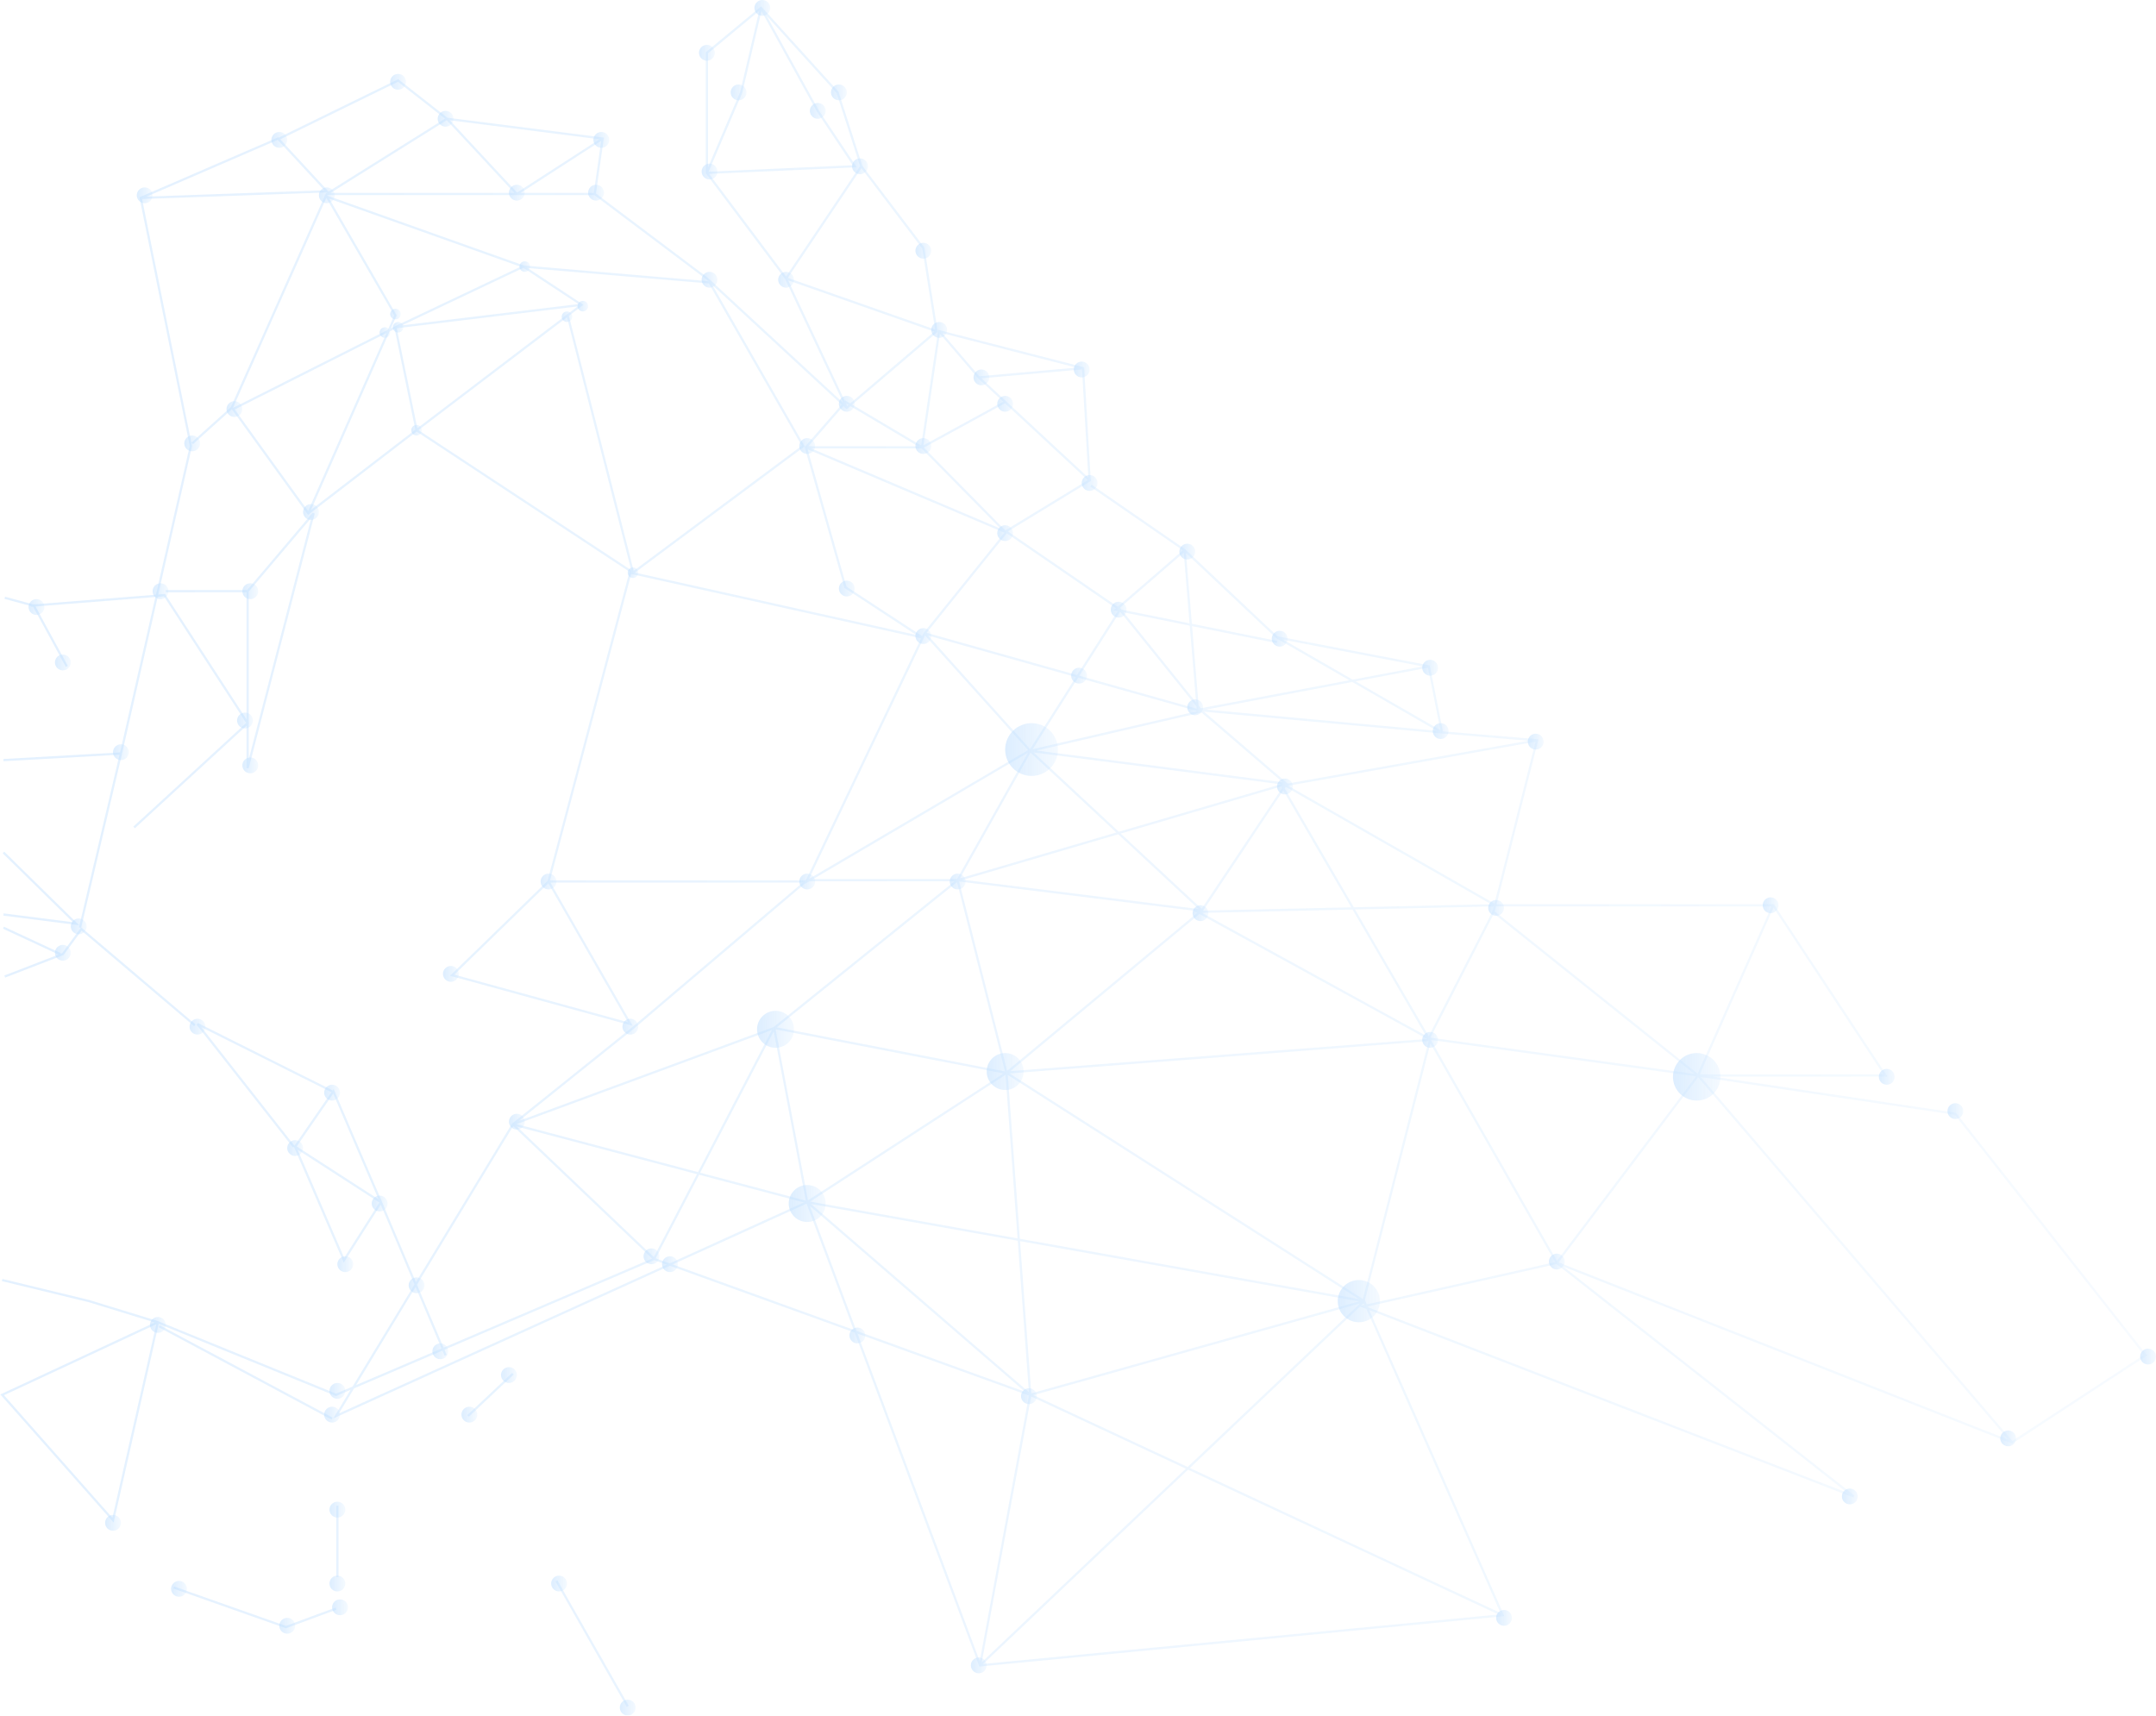 <svg width="960" height="764" viewBox="0 0 960 764" fill="none" xmlns="http://www.w3.org/2000/svg">
<g opacity="0.3">
<path opacity="0.4" fill-rule="evenodd" clip-rule="evenodd" d="M338.539 3.141L338.907 2.836L339.228 3.19L373.312 40.8L373.384 40.88L373.417 40.982L383.969 73.809L411.537 110.175L411.613 110.275L411.632 110.399L417.509 147.421L417.553 147.698L417.339 147.88L379.469 180.181L410.165 198.402L417.696 147.426L417.777 146.877L418.315 147.015L482.368 163.469L482.721 163.56L482.743 163.924L485.681 213.874L485.699 214.174L485.442 214.33L448.804 236.657L497.679 270.187L526.677 245.093L485.486 216.665L486.054 215.842L527.776 244.637L527.808 244.659L527.835 244.685L568.865 283.369L636.301 296.27L636.631 296.333L636.697 296.663L642.5 325.677L684.435 329.171L685.024 329.22L684.879 329.793L666.39 402.625H789.583H789.852L790 402.85L839.95 478.656L840.461 479.432H839.533H762.848L870.751 495.479L870.948 495.508L871.071 495.664L955.692 603.203L956.029 603.632L955.572 603.931L896.22 642.716L896.004 642.857L895.763 642.762L696.199 564.094L825.738 665.998L825.249 666.857L609.728 583.43L669.573 719.077L669.852 719.71L669.163 719.777L436.455 742.107L436.073 742.144L435.939 741.784L380.567 593.423L298.228 563.665L149.842 631L148.37 631.668L149.208 630.285L156.097 618.925L149.832 621.602L149.641 621.684L149.447 621.605L70.661 589.507L50.811 677.079L50.596 678.031L49.949 677.3L0.587 621.473L0.143 620.972L0.75 620.689L68.915 588.917L39.628 579.905L39.599 579.897L0.844 570.503L1.079 569.531L39.864 578.933L39.879 578.937L39.893 578.941L70.451 588.344L70.472 588.35L70.492 588.358L149.631 620.6L156.987 617.457L184.553 571.992L169.526 536.418L153.584 561.471L153.076 562.268L152.702 561.4L130.96 510.862L130.864 510.639L130.438 510.973L87.54 456.322L88.157 455.566L148.097 485.536L147.926 485.878L148.049 485.699L148.564 484.954L148.92 485.786L170.075 535.149L170.077 535.151L185.193 570.937L227.953 500.415L227.999 500.34L228.068 500.285L281.533 457.395L281.543 457.386L357.371 393.048H245.111L281.115 455.764L281.718 456.816L280.549 456.496L201.217 434.753L200.374 434.522L201 433.912L243.799 392.286L280.198 254.91L280.28 254.599L185.505 192.186L137.6 228.991L137.191 229.305L136.89 228.887L103.394 182.463L103.232 182.238L85.917 197.821L85.248 197.077L102.798 181.282L144.667 87.078L144.41 86.633L144.803 86.772L145.066 86.181L145.128 86.041L145.257 85.96L145.666 85.704L145.54 85.708L63.271 88.626L85.485 198.525L85.506 198.631L85.482 198.735L70.467 264.747L73.202 264.53L73.499 264.506L73.661 264.756L109.764 320.342V263.765H73.83V262.765H110.032L139.264 228.271L140.13 228.72L110.748 342.135L109.764 342.01V323.205V323.168L60.064 368.822L59.388 368.086L109.614 321.948L72.985 265.55L70.235 265.768L54.337 335.657L54.336 335.66L36.172 413.006L36.544 413.322L87.081 456.22L86.434 456.982L36.305 414.431L28.396 425.165L28.309 425.282L28.173 425.335L2.317 435.325L1.957 434.392L26.074 425.074L1.338 413.569L1.76 412.662L27.029 424.415L26.864 424.768L27.677 424.454L35.818 413.406L35.973 413.195L35.146 413.001L53.21 336.083L1.577 338.983L1.521 337.985L53.446 335.068L69.19 265.851L15.823 270.078L30.195 296.523L29.317 297L14.732 270.164L13.929 270.228L13.906 269.932L2.005 266.686L2.268 265.721L14.848 269.152L69.423 264.829L84.484 198.618L62.174 88.246L62.094 87.849L62.466 87.688L123.581 61.244L123.906 61.103L124.147 61.363L124.262 61.489L124.148 61.254L177.036 35.397L177.317 35.26L177.564 35.453L199.198 52.41L268.403 61.207L268.907 61.271L268.835 61.774L265.351 86.162L315.065 123.594L315.085 123.609L315.104 123.626L375.435 179.404L375.464 179.37L349.592 124.252L314.364 77.282L314.264 77.148V76.982V23.506V23.271L314.445 23.121L338.539 3.141ZM145.747 87.109L145.847 86.884H230.143H264.647L314.444 124.378L315.336 125.203L233.188 118.212L145.747 87.109ZM317.17 126.898L374.778 180.158L358.461 198.884L358.283 199.088L358.357 199.348L375.986 261.639L376.037 261.818L376.193 261.921L407.99 282.753L282.762 254.988L357.961 199.026L358.317 198.761L358.097 198.376L317.17 126.898ZM145.285 88.148L175.52 140.478L172.704 146.878L103.731 181.645L145.285 88.148ZM110.764 263.449V321.882L110.913 322.112L110.764 322.25V323.205V338.086L138.613 230.586L110.764 263.449ZM376.182 178.546L350.982 124.86L416.029 147.683L378.561 179.641L376.723 178.55L376.364 178.338L376.182 178.546ZM378.665 180.866L408.729 198.712H359.937L375.512 180.837L376.716 181.95L377.042 182.251L377.379 181.963L378.665 180.866ZM376.733 179.719L377.229 180.777L377.757 180.327L376.733 179.719ZM124.786 62.055L177.193 36.433L198.129 52.842L146.296 85.309L145.889 84.869L124.786 62.055ZM410.664 110.68L383.544 74.904L350.798 123.735L416.39 146.75L410.664 110.68ZM382.969 73.966L350 123.13L315.732 77.439L380.603 74.543L381.488 74.503L380.997 73.766L364.554 49.102L341.364 7.035L372.499 41.391L382.969 73.966ZM315.264 23.741V74.533L329.566 40.979L338.032 4.861L315.264 23.741ZM330.53 41.249L339.048 4.906L363.689 49.604L363.699 49.622L363.711 49.64L379.673 73.583L315.536 76.447L330.503 41.331L330.52 41.291L330.53 41.249ZM231.839 85.884H264.381L267.69 62.718L231.839 85.884ZM230.224 85.737L266.919 62.026L200.304 53.558L230.224 85.737ZM228.996 85.884L198.913 53.531L147.263 85.884H228.996ZM65.295 87.553L144.415 84.748L123.653 62.302L65.295 87.553ZM131.118 510.22L147.571 486.392L89.702 457.457L131.118 510.22ZM185.673 572.074L228.486 501.466L290.364 560.453L197.525 600.131L185.673 572.074ZM196.605 600.524L185.033 573.129L158.565 616.782L196.605 600.524ZM197.914 601.052L198.871 603.318L197.95 603.707L196.995 601.445L157.675 618.25L150.902 629.421L296.881 563.178L291.274 561.152L197.914 601.052ZM244.897 392.048H358.549L359.02 391.648L410.134 284.253L281.041 255.63L244.897 392.048ZM376.898 261.187L410.602 283.269L411.275 281.855L411.3 281.802L411.337 281.757L447.206 237.209L359.603 200.079L376.898 261.187ZM609.158 582.137L609.006 581.792L693.086 562.917L822.495 664.719L609.158 582.137ZM668.121 718.263L608.41 582.92L606.644 582.236L605.597 581.83L529.786 653.733L668.121 718.263ZM606.715 581.282L606.007 581.441L606.884 580.61L607.309 580.718L607.357 580.532L607.6 581.083L606.715 581.282ZM636.138 463.617L606.851 578.468L449.5 478.018L636.138 463.617ZM635.506 462.663L449.868 476.987L534.063 407.014L635.506 462.663ZM446.436 478.255L446.479 478.252L359.778 534.521L345.363 458.407L446.41 477.928L446.436 478.255ZM607.739 579.034L636.896 464.693L692.439 562.038L608.594 580.86L607.87 579.217L607.809 579.079L607.739 579.034ZM637.279 463.189L637.294 463.131L755.175 479.311L693.266 561.47L637.251 463.299L637.279 463.189ZM531.493 405.605L533.12 406.497L448.45 476.865L427.082 392.546L532.023 405.593L531.493 405.605ZM601.672 404.047L535.709 405.511L571.405 351.967L601.672 404.047ZM602.246 405.035L535.244 406.522L634.871 461.175L602.246 405.035ZM603.388 405.009L636.178 461.433L664.531 405.886L665.101 403.64L603.388 405.009ZM602.814 404.022L663.935 402.665L572.453 350.396L572.023 351.04L602.814 404.022ZM571.463 350.077L571.562 349.928L499.032 371.192L535.042 404.709L570.846 351.004L570.546 350.488L571.411 349.986L571.463 350.077ZM573.067 348.683L573.353 348.928L680.531 329.849L642.042 326.642L642.038 326.642L536.09 316.906L573.067 348.683ZM534.69 315.396L533.707 314.175L530.784 278.809L568.529 286.399L568.726 285.418L530.699 277.772L528.098 246.307L568.285 284.197L568.327 284.237L568.378 284.266L600.784 302.932L534.69 315.396ZM532.736 314.563L532.819 315.572L480.601 300.901L498.736 272.365L498.762 272.37L532.736 314.563ZM479.595 300.619L497.685 272.153L496.836 271.983L495.837 271.782L496.608 271.114L496.897 270.864L448.259 237.496L412.591 281.794L479.595 300.619ZM532.589 312.786L500.294 272.678L529.764 278.604L532.589 312.786ZM498.981 271.08L498.531 270.772L527.075 246.071L529.678 277.567L499.314 271.461L499.087 271.179L499.041 271.122L498.981 271.08ZM410.341 199.712L445.451 235.379L361.299 199.712H410.341ZM447.651 236.188L411.372 199.333L447.496 179.592L484.358 213.82L447.651 236.188ZM484.61 212.689L481.775 164.497L436.984 168.466L447.913 178.614L484.61 212.689ZM436.032 167.546L479.297 163.712L419.602 148.378L436.032 167.546ZM418.525 148.657L435.44 168.392L435.459 168.414L435.479 168.433L446.724 178.874L411.192 198.292L418.525 148.657ZM244.134 393.355L202.324 434.019L279.644 455.211L244.134 393.355ZM571.451 284.882L633.527 296.758L602.294 302.648L571.451 284.882ZM603.625 303.414L635.814 297.344L641.377 325.16L603.625 303.414ZM639.854 325.437L602.115 303.699L536.973 315.983L639.854 325.437ZM666.136 403.625H788.815L755.892 478.135L665.566 405.874L666.136 403.625ZM665.168 406.837L754.359 478.19L636.972 462.078L665.168 406.837ZM694.004 562.153L756.112 479.729L894.259 641.094L694.004 562.153ZM896.041 641.638L757.337 479.623L870.408 496.439L954.568 603.393L896.041 641.638ZM756.854 478.432L789.669 404.166L838.604 478.432H756.854ZM665.425 402.365L683.719 330.298L573.6 349.9L665.425 402.365ZM571.149 348.352L534.998 317.285L461.566 334.231L571.149 348.352ZM570.312 349.253L460.218 335.066L498.181 370.4L570.312 349.253ZM447.482 477.116L426.124 392.838L345.887 457.49L447.482 477.116ZM447.724 478.636L360.761 535.075L453.098 551.486L447.724 478.636ZM448.732 478.715L454.114 551.666L605.022 578.486L448.732 478.715ZM667.241 718.956L529.006 654.473L437.805 740.973L667.241 718.956ZM381.801 593.868L436.245 739.744L458.169 621.468L381.801 593.868ZM381.342 592.639L456.365 619.753L360.577 537.001L381.342 592.639ZM380.109 592.194L359.144 536.022L299.533 563.073L380.109 592.194ZM282.169 458.166L231.088 499.143L344.485 457.336L425 392.46H360.384L358.504 393.566L358.438 393.454L282.18 458.158L282.169 458.166ZM426.125 391.46H362.084L457.686 335.224L426.125 391.46ZM457.754 334.024L360.258 391.374L411.855 282.962L457.754 334.024ZM497.065 370.727L427.454 391.135L458.863 335.17L497.065 370.727ZM413.25 283.018L458.669 333.546L479.035 301.5L413.25 283.018ZM480.04 301.783L533.114 316.694L459.814 333.609L480.04 301.783ZM497.916 371.52L428.872 391.761L533.66 404.789L497.916 371.52ZM343.694 458.693L230.039 500.596L310.794 521.962L343.694 458.693ZM344.512 459.288L311.785 522.224L358.787 534.659L344.512 459.288ZM298.186 562.586L357.941 535.47L311.312 523.133L291.966 560.338L298.186 562.586ZM310.322 522.871L291.122 559.793L230.134 501.656L310.322 522.871ZM453.174 552.515L361.129 536.156L458.15 619.974L453.174 552.515ZM528.812 653.279L460.171 621.259L605.603 580.446L528.812 653.279ZM454.19 552.695L605.171 579.529L459.191 620.495L454.19 552.695ZM528.032 654.018L459.112 621.868L437.179 740.188L528.032 654.018ZM50.052 675.906L69.591 589.705L1.78 621.312L50.052 675.906ZM228.723 612.104L208.743 630.908L208.058 630.18L228.038 611.376L228.723 612.104ZM147.637 632.161L70.656 591.025L71.127 590.143L148.109 631.279L147.637 632.161ZM248.207 703.753L279.94 759.579L279.071 760.074L247.338 704.247L248.207 703.753ZM127.302 724.036L77.522 706.467L77.189 707.41L127.139 725.039L127.309 725.099L127.478 725.037L149.809 716.81L149.463 715.871L127.302 724.036ZM150.724 670.504V702.237H149.724V670.504H150.724ZM153.247 560.136L168.927 535.496L132.527 511.976L153.247 560.136ZM168.511 534.036L132.123 510.524L148.358 487.012L168.511 534.036ZM1.199 379.976L32.46 410.669L1.612 406.743L1.486 407.735L33.806 411.848L35.279 412.036L34.22 410.996L1.899 379.263L1.199 379.976ZM315.636 126.232L234.999 119.37L259.213 135.329L259.803 135.717L259.241 136.144L253.318 140.645L282.157 254.191L357.008 198.488L315.636 126.232ZM281.054 253.912L252.454 141.302L186.347 191.543L281.054 253.912ZM138.54 227.008L184.93 191.367L175.722 146.477L173.475 147.609L138.54 227.008ZM233.042 119.277L179.069 144.872L257.524 135.413L233.042 119.277ZM176.679 146.168L257.168 136.463L252.45 140.049L185.812 190.694L176.679 146.168ZM146.635 88.486L231.775 118.771L175.866 145.284L175.855 145.29L174.108 146.17L176.538 140.649L176.64 140.417L176.513 140.197L146.635 88.486ZM137.19 227.593L172.071 148.317L104.548 182.353L137.19 227.593Z" fill="url(#paint0_linear_20_160)"/>
<g opacity="0.5">
<circle cx="3.526" cy="3.526" r="3.526" transform="matrix(-1 0 0 1 283.032 756.888)" fill="url(#paint1_linear_20_160)"/>
<circle cx="3.526" cy="3.526" r="3.526" transform="matrix(-1 0 0 1 252.474 701.65)" fill="url(#paint2_linear_20_160)"/>
<circle cx="3.526" cy="3.526" r="3.526" transform="matrix(-1 0 0 1 212.514 626.431)" fill="url(#paint3_linear_20_160)"/>
<circle cx="3.526" cy="3.526" r="3.526" transform="matrix(-1 0 0 1 230.143 608.801)" fill="url(#paint4_linear_20_160)"/>
<circle cx="3.526" cy="3.526" r="3.526" transform="matrix(-1 0 0 1 153.749 668.741)" fill="url(#paint5_linear_20_160)"/>
<circle cx="3.526" cy="3.526" r="3.526" transform="matrix(-1 0 0 1 153.749 701.65)" fill="url(#paint6_linear_20_160)"/>
<circle cx="3.526" cy="3.526" r="3.526" transform="matrix(-1 0 0 1 154.925 712.227)" fill="url(#paint7_linear_20_160)"/>
<circle cx="3.526" cy="3.526" r="3.526" transform="matrix(-1 0 0 1 131.419 720.454)" fill="url(#paint8_linear_20_160)"/>
<circle cx="3.526" cy="3.526" r="3.526" transform="matrix(-1 0 0 1 53.85 674.618)" fill="url(#paint9_linear_20_160)"/>
<circle cx="3.526" cy="3.526" r="3.526" transform="matrix(-1 0 0 1 293.609 555.913)" fill="url(#paint10_linear_20_160)"/>
<circle cx="3.526" cy="3.526" r="3.526" transform="matrix(-1 0 0 1 301.836 559.439)" fill="url(#paint11_linear_20_160)"/>
<circle cx="8.227" cy="8.227" r="8.227" transform="matrix(-1 0 0 1 367.653 527.706)" fill="url(#paint12_linear_20_160)"/>
<circle cx="3.526" cy="3.526" r="3.526" transform="matrix(-1 0 0 1 385.282 591.172)" fill="url(#paint13_linear_20_160)"/>
<circle cx="3.526" cy="3.526" r="3.526" transform="matrix(-1 0 0 1 439.346 738.084)" fill="url(#paint14_linear_20_160)"/>
<circle cx="3.526" cy="3.526" r="3.526" transform="matrix(-1 0 0 1 461.676 618.204)" fill="url(#paint15_linear_20_160)"/>
<circle cx="9.402" cy="9.402" r="9.402" transform="matrix(-1 0 0 1 614.464 570.017)" fill="url(#paint16_linear_20_160)"/>
<circle cx="3.526" cy="3.526" r="3.526" transform="matrix(-1 0 0 1 673.229 716.928)" fill="url(#paint17_linear_20_160)"/>
<circle cx="3.526" cy="3.526" r="3.526" transform="matrix(-1 0 0 1 696.735 558.264)" fill="url(#paint18_linear_20_160)"/>
<circle cx="3.526" cy="3.526" r="3.526" transform="matrix(-1 0 0 1 897.71 637.008)" fill="url(#paint19_linear_20_160)"/>
<circle cx="3.526" cy="3.526" r="3.526" transform="matrix(-1 0 0 1 960 600.574)" fill="url(#paint20_linear_20_160)"/>
<circle cx="3.526" cy="3.526" r="3.526" transform="matrix(-1 0 0 1 874.204 491.272)" fill="url(#paint21_linear_20_160)"/>
<circle cx="3.526" cy="3.526" r="3.526" transform="matrix(-1 0 0 1 843.646 475.993)" fill="url(#paint22_linear_20_160)"/>
<circle cx="3.526" cy="3.526" r="3.526" transform="matrix(-1 0 0 1 827.192 662.865)" fill="url(#paint23_linear_20_160)"/>
<circle cx="3.526" cy="3.526" r="3.526" transform="matrix(-1 0 0 1 73.83 586.471)" fill="url(#paint24_linear_20_160)"/>
<circle cx="3.526" cy="3.526" r="3.526" transform="matrix(-1 0 0 1 233.669 495.973)" fill="url(#paint25_linear_20_160)"/>
<circle cx="3.526" cy="3.526" r="3.526" transform="matrix(-1 0 0 1 151.399 626.431)" fill="url(#paint26_linear_20_160)"/>
<circle cx="3.526" cy="3.526" r="3.526" transform="matrix(-1 0 0 1 153.749 615.853)" fill="url(#paint27_linear_20_160)"/>
<circle cx="3.526" cy="3.526" r="3.526" transform="matrix(-1 0 0 1 199.586 598.224)" fill="url(#paint28_linear_20_160)"/>
<circle cx="3.526" cy="3.526" r="3.526" transform="matrix(-1 0 0 1 189.008 568.841)" fill="url(#paint29_linear_20_160)"/>
<circle cx="3.526" cy="3.526" r="3.526" transform="matrix(-1 0 0 1 172.554 532.407)" fill="url(#paint30_linear_20_160)"/>
<circle cx="3.526" cy="3.526" r="3.526" transform="matrix(-1 0 0 1 157.275 559.439)" fill="url(#paint31_linear_20_160)"/>
<circle cx="3.526" cy="3.526" r="3.526" transform="matrix(-1 0 0 1 134.945 507.726)" fill="url(#paint32_linear_20_160)"/>
<circle cx="3.526" cy="3.526" r="3.526" transform="matrix(-1 0 0 1 151.399 483.045)" fill="url(#paint33_linear_20_160)"/>
<circle cx="3.526" cy="3.526" r="3.526" transform="matrix(-1 0 0 1 91.459 453.663)" fill="url(#paint34_linear_20_160)"/>
<circle cx="3.526" cy="3.526" r="3.526" transform="matrix(-1 0 0 1 38.571 409.002)" fill="url(#paint35_linear_20_160)"/>
<circle cx="3.526" cy="3.526" r="3.526" transform="matrix(-1 0 0 1 31.519 420.755)" fill="url(#paint36_linear_20_160)"/>
<circle cx="3.526" cy="3.526" r="3.526" transform="matrix(-1 0 0 1 57.376 331.432)" fill="url(#paint37_linear_20_160)"/>
<circle cx="3.526" cy="3.526" r="3.526" transform="matrix(-1 0 0 1 112.614 317.329)" fill="url(#paint38_linear_20_160)"/>
<circle cx="3.526" cy="3.526" r="3.526" transform="matrix(-1 0 0 1 114.965 259.74)" fill="url(#paint39_linear_20_160)"/>
<circle cx="3.526" cy="3.526" r="3.526" transform="matrix(-1 0 0 1 141.997 224.481)" fill="url(#paint40_linear_20_160)"/>
<circle cx="3.526" cy="3.526" r="3.526" transform="matrix(-1 0 0 1 89.108 193.923)" fill="url(#paint41_linear_20_160)"/>
<circle cx="3.526" cy="3.526" r="3.526" transform="matrix(-1 0 0 1 107.913 178.644)" fill="url(#paint42_linear_20_160)"/>
<circle cx="3.526" cy="3.526" r="3.526" transform="matrix(-1 0 0 1 67.953 83.446)" fill="url(#paint43_linear_20_160)"/>
<circle cx="3.526" cy="3.526" r="3.526" transform="matrix(-1 0 0 1 149.048 83.446)" fill="url(#paint44_linear_20_160)"/>
<circle cx="3.526" cy="3.526" r="3.526" transform="matrix(-1 0 0 1 127.893 58.765)" fill="url(#paint45_linear_20_160)"/>
<circle cx="3.526" cy="3.526" r="3.526" transform="matrix(-1 0 0 1 180.781 32.908)" fill="url(#paint46_linear_20_160)"/>
<circle cx="3.526" cy="3.526" r="3.526" transform="matrix(-1 0 0 1 201.936 49.362)" fill="url(#paint47_linear_20_160)"/>
<circle cx="3.526" cy="3.526" r="3.526" transform="matrix(-1 0 0 1 233.669 82.27)" fill="url(#paint48_linear_20_160)"/>
<circle cx="3.526" cy="3.526" r="3.526" transform="matrix(-1 0 0 1 271.279 58.765)" fill="url(#paint49_linear_20_160)"/>
<circle cx="3.526" cy="3.526" r="3.526" transform="matrix(-1 0 0 1 268.928 82.27)" fill="url(#paint50_linear_20_160)"/>
<circle cx="3.526" cy="3.526" r="3.526" transform="matrix(-1 0 0 1 319.466 121.055)" fill="url(#paint51_linear_20_160)"/>
<circle cx="3.526" cy="3.526" r="3.526" transform="matrix(-1 0 0 1 362.951 195.099)" fill="url(#paint52_linear_20_160)"/>
<circle cx="3.526" cy="3.526" r="3.526" transform="matrix(-1 0 0 1 380.581 176.294)" fill="url(#paint53_linear_20_160)"/>
<circle cx="3.526" cy="3.526" r="3.526" transform="matrix(-1 0 0 1 414.664 195.099)" fill="url(#paint54_linear_20_160)"/>
<circle cx="3.526" cy="3.526" r="3.526" transform="matrix(-1 0 0 1 421.716 143.386)" fill="url(#paint55_linear_20_160)"/>
<circle cx="3.526" cy="3.526" r="3.526" transform="matrix(-1 0 0 1 414.664 108.127)" fill="url(#paint56_linear_20_160)"/>
<circle cx="3.526" cy="3.526" r="3.526" transform="matrix(-1 0 0 1 386.457 70.517)" fill="url(#paint57_linear_20_160)"/>
<circle cx="3.526" cy="3.526" r="3.526" transform="matrix(-1 0 0 1 377.055 37.609)" fill="url(#paint58_linear_20_160)"/>
<circle cx="3.526" cy="3.526" r="3.526" transform="matrix(-1 0 0 1 367.653 45.836)" fill="url(#paint59_linear_20_160)"/>
<circle cx="3.526" cy="3.526" r="3.526" transform="matrix(-1 0 0 1 342.971 0)" fill="url(#paint60_linear_20_160)"/>
<circle cx="3.526" cy="3.526" r="3.526" transform="matrix(-1 0 0 1 332.394 37.609)" fill="url(#paint61_linear_20_160)"/>
<circle cx="3.526" cy="3.526" r="3.526" transform="matrix(-1 0 0 1 318.29 19.98)" fill="url(#paint62_linear_20_160)"/>
<circle cx="3.526" cy="3.526" r="3.526" transform="matrix(-1 0 0 1 319.466 72.868)" fill="url(#paint63_linear_20_160)"/>
<circle cx="3.526" cy="3.526" r="3.526" transform="matrix(-1 0 0 1 353.549 121.055)" fill="url(#paint64_linear_20_160)"/>
<circle cx="3.526" cy="3.526" r="3.526" transform="matrix(-1 0 0 1 440.521 164.541)" fill="url(#paint65_linear_20_160)"/>
<circle cx="3.526" cy="3.526" r="3.526" transform="matrix(-1 0 0 1 485.182 161.015)" fill="url(#paint66_linear_20_160)"/>
<circle cx="3.526" cy="3.526" r="3.526" transform="matrix(-1 0 0 1 488.708 211.553)" fill="url(#paint67_linear_20_160)"/>
<circle cx="3.526" cy="3.526" r="3.526" transform="matrix(-1 0 0 1 451.098 233.883)" fill="url(#paint68_linear_20_160)"/>
<circle cx="3.526" cy="3.526" r="3.526" transform="matrix(-1 0 0 1 380.581 258.564)" fill="url(#paint69_linear_20_160)"/>
<circle cx="3.526" cy="3.526" r="3.526" transform="matrix(-1 0 0 1 414.664 279.72)" fill="url(#paint70_linear_20_160)"/>
<circle cx="3.526" cy="3.526" r="3.526" transform="matrix(-1 0 0 1 484.007 297.349)" fill="url(#paint71_linear_20_160)"/>
<circle cx="3.526" cy="3.526" r="3.526" transform="matrix(-1 0 0 1 501.636 267.967)" fill="url(#paint72_linear_20_160)"/>
<circle cx="3.526" cy="3.526" r="3.526" transform="matrix(-1 0 0 1 532.194 242.11)" fill="url(#paint73_linear_20_160)"/>
<circle cx="3.526" cy="3.526" r="3.526" transform="matrix(-1 0 0 1 535.719 311.452)" fill="url(#paint74_linear_20_160)"/>
<circle cx="3.526" cy="3.526" r="3.526" transform="matrix(-1 0 0 1 573.329 280.895)" fill="url(#paint75_linear_20_160)"/>
<circle cx="3.526" cy="3.526" r="3.526" transform="matrix(-1 0 0 1 640.32 293.823)" fill="url(#paint76_linear_20_160)"/>
<circle cx="3.526" cy="3.526" r="3.526" transform="matrix(-1 0 0 1 645.022 322.03)" fill="url(#paint77_linear_20_160)"/>
<circle cx="3.526" cy="3.526" r="3.526" transform="matrix(-1 0 0 1 687.332 326.731)" fill="url(#paint78_linear_20_160)"/>
<circle cx="3.526" cy="3.526" r="3.526" transform="matrix(-1 0 0 1 575.679 346.711)" fill="url(#paint79_linear_20_160)"/>
<circle cx="3.526" cy="3.526" r="3.526" transform="matrix(-1 0 0 1 538.07 403.125)" fill="url(#paint80_linear_20_160)"/>
<circle cx="3.526" cy="3.526" r="3.526" transform="matrix(-1 0 0 1 669.703 400.775)" fill="url(#paint81_linear_20_160)"/>
<circle cx="3.526" cy="3.526" r="3.526" transform="matrix(-1 0 0 1 640.32 459.539)" fill="url(#paint82_linear_20_160)"/>
<circle cx="10.578" cy="10.578" r="10.578" transform="matrix(-1 0 0 1 766.077 468.942)" fill="url(#paint83_linear_20_160)"/>
<circle cx="3.526" cy="3.526" r="3.526" transform="matrix(-1 0 0 1 791.933 399.599)" fill="url(#paint84_linear_20_160)"/>
<circle cx="8.227" cy="8.227" r="8.227" transform="matrix(-1 0 0 1 455.8 468.942)" fill="url(#paint85_linear_20_160)"/>
<circle cx="11.753" cy="11.753" r="11.753" transform="matrix(-1 0 0 1 471.078 322.03)" fill="url(#paint86_linear_20_160)"/>
<circle cx="3.526" cy="3.526" r="3.526" transform="matrix(-1 0 0 1 429.943 389.022)" fill="url(#paint87_linear_20_160)"/>
<circle cx="8.227" cy="8.227" r="8.227" transform="matrix(-1 0 0 1 353.549 450.137)" fill="url(#paint88_linear_20_160)"/>
<circle cx="3.526" cy="3.526" r="3.526" transform="matrix(-1 0 0 1 362.951 389.022)" fill="url(#paint89_linear_20_160)"/>
<circle cx="3.526" cy="3.526" r="3.526" transform="matrix(-1 0 0 1 247.773 389.022)" fill="url(#paint90_linear_20_160)"/>
<circle cx="3.526" cy="3.526" r="3.526" transform="matrix(-1 0 0 1 284.207 453.663)" fill="url(#paint91_linear_20_160)"/>
<circle cx="3.526" cy="3.526" r="3.526" transform="matrix(-1 0 0 1 204.287 430.157)" fill="url(#paint92_linear_20_160)"/>
<circle cx="3.526" cy="3.526" r="3.526" transform="matrix(-1 0 0 1 451.098 176.294)" fill="url(#paint93_linear_20_160)"/>
<circle cx="2.351" cy="2.351" r="2.351" transform="matrix(-1 0 0 1 179.606 143.386)" fill="url(#paint94_linear_20_160)"/>
<circle cx="2.351" cy="2.351" r="2.351" transform="matrix(-1 0 0 1 178.431 137.509)" fill="url(#paint95_linear_20_160)"/>
<circle cx="2.351" cy="2.351" r="2.351" transform="matrix(-1 0 0 1 236.02 116.354)" fill="url(#paint96_linear_20_160)"/>
<circle cx="2.351" cy="2.351" r="2.351" transform="matrix(-1 0 0 1 261.876 133.983)" fill="url(#paint97_linear_20_160)"/>
<circle cx="2.351" cy="2.351" r="2.351" transform="matrix(-1 0 0 1 254.825 138.684)" fill="url(#paint98_linear_20_160)"/>
<circle cx="2.351" cy="2.351" r="2.351" transform="matrix(-1 0 0 1 187.833 189.222)" fill="url(#paint99_linear_20_160)"/>
<circle cx="2.351" cy="2.351" r="2.351" transform="matrix(-1 0 0 1 284.207 252.688)" fill="url(#paint100_linear_20_160)"/>
<circle cx="2.351" cy="2.351" r="2.351" transform="matrix(-1 0 0 1 173.729 145.736)" fill="url(#paint101_linear_20_160)"/>
<circle cx="3.526" cy="3.526" r="3.526" transform="matrix(-1 0 0 1 114.965 337.309)" fill="url(#paint102_linear_20_160)"/>
<circle cx="3.526" cy="3.526" r="3.526" transform="matrix(-1 0 0 1 75.005 259.74)" fill="url(#paint103_linear_20_160)"/>
<circle cx="3.526" cy="3.526" r="3.526" transform="matrix(-1 0 0 1 19.766 266.791)" fill="url(#paint104_linear_20_160)"/>
<circle cx="3.526" cy="3.526" r="3.526" transform="matrix(-1 0 0 1 31.519 291.473)" fill="url(#paint105_linear_20_160)"/>
<circle cx="3.526" cy="3.526" r="3.526" transform="matrix(-1 0 0 1 83.232 704)" fill="url(#paint106_linear_20_160)"/>
</g>
</g>
<defs>
<linearGradient id="paint0_linear_20_160" x1="0.143" y1="383.552" x2="956.029" y2="379.318" gradientUnits="userSpaceOnUse">
<stop stop-color="#188BFE"/>
<stop offset="1" stop-color="#188BFE" stop-opacity="0.3"/>
</linearGradient>
<linearGradient id="paint1_linear_20_160" x1="7.052" y1="3.545" x2="-4.99761e-05" y2="3.521" gradientUnits="userSpaceOnUse">
<stop stop-color="#188BFE"/>
<stop offset="1" stop-color="#188BFE" stop-opacity="0.3"/>
</linearGradient>
<linearGradient id="paint2_linear_20_160" x1="7.052" y1="3.545" x2="-4.99761e-05" y2="3.521" gradientUnits="userSpaceOnUse">
<stop stop-color="#188BFE"/>
<stop offset="1" stop-color="#188BFE" stop-opacity="0.3"/>
</linearGradient>
<linearGradient id="paint3_linear_20_160" x1="7.052" y1="3.545" x2="-4.99761e-05" y2="3.521" gradientUnits="userSpaceOnUse">
<stop stop-color="#188BFE"/>
<stop offset="1" stop-color="#188BFE" stop-opacity="0.3"/>
</linearGradient>
<linearGradient id="paint4_linear_20_160" x1="7.052" y1="3.545" x2="-4.99761e-05" y2="3.521" gradientUnits="userSpaceOnUse">
<stop stop-color="#188BFE"/>
<stop offset="1" stop-color="#188BFE" stop-opacity="0.3"/>
</linearGradient>
<linearGradient id="paint5_linear_20_160" x1="7.052" y1="3.545" x2="-4.99761e-05" y2="3.521" gradientUnits="userSpaceOnUse">
<stop stop-color="#188BFE"/>
<stop offset="1" stop-color="#188BFE" stop-opacity="0.3"/>
</linearGradient>
<linearGradient id="paint6_linear_20_160" x1="7.052" y1="3.545" x2="-4.99761e-05" y2="3.521" gradientUnits="userSpaceOnUse">
<stop stop-color="#188BFE"/>
<stop offset="1" stop-color="#188BFE" stop-opacity="0.3"/>
</linearGradient>
<linearGradient id="paint7_linear_20_160" x1="7.052" y1="3.545" x2="-4.99761e-05" y2="3.521" gradientUnits="userSpaceOnUse">
<stop stop-color="#188BFE"/>
<stop offset="1" stop-color="#188BFE" stop-opacity="0.3"/>
</linearGradient>
<linearGradient id="paint8_linear_20_160" x1="7.052" y1="3.545" x2="-4.99761e-05" y2="3.521" gradientUnits="userSpaceOnUse">
<stop stop-color="#188BFE"/>
<stop offset="1" stop-color="#188BFE" stop-opacity="0.3"/>
</linearGradient>
<linearGradient id="paint9_linear_20_160" x1="7.052" y1="3.545" x2="-4.99761e-05" y2="3.521" gradientUnits="userSpaceOnUse">
<stop stop-color="#188BFE"/>
<stop offset="1" stop-color="#188BFE" stop-opacity="0.3"/>
</linearGradient>
<linearGradient id="paint10_linear_20_160" x1="7.052" y1="3.545" x2="-4.99761e-05" y2="3.521" gradientUnits="userSpaceOnUse">
<stop stop-color="#188BFE"/>
<stop offset="1" stop-color="#188BFE" stop-opacity="0.3"/>
</linearGradient>
<linearGradient id="paint11_linear_20_160" x1="7.052" y1="3.545" x2="-4.99761e-05" y2="3.521" gradientUnits="userSpaceOnUse">
<stop stop-color="#188BFE"/>
<stop offset="1" stop-color="#188BFE" stop-opacity="0.3"/>
</linearGradient>
<linearGradient id="paint12_linear_20_160" x1="16.454" y1="8.273" x2="-0" y2="8.215" gradientUnits="userSpaceOnUse">
<stop stop-color="#188BFE"/>
<stop offset="1" stop-color="#188BFE" stop-opacity="0.3"/>
</linearGradient>
<linearGradient id="paint13_linear_20_160" x1="7.052" y1="3.545" x2="-4.99761e-05" y2="3.521" gradientUnits="userSpaceOnUse">
<stop stop-color="#188BFE"/>
<stop offset="1" stop-color="#188BFE" stop-opacity="0.3"/>
</linearGradient>
<linearGradient id="paint14_linear_20_160" x1="7.052" y1="3.545" x2="-4.99761e-05" y2="3.521" gradientUnits="userSpaceOnUse">
<stop stop-color="#188BFE"/>
<stop offset="1" stop-color="#188BFE" stop-opacity="0.3"/>
</linearGradient>
<linearGradient id="paint15_linear_20_160" x1="7.052" y1="3.545" x2="-4.99761e-05" y2="3.521" gradientUnits="userSpaceOnUse">
<stop stop-color="#188BFE"/>
<stop offset="1" stop-color="#188BFE" stop-opacity="0.3"/>
</linearGradient>
<linearGradient id="paint16_linear_20_160" x1="18.805" y1="9.454" x2="-0" y2="9.388" gradientUnits="userSpaceOnUse">
<stop stop-color="#188BFE"/>
<stop offset="1" stop-color="#188BFE" stop-opacity="0.3"/>
</linearGradient>
<linearGradient id="paint17_linear_20_160" x1="7.052" y1="3.545" x2="-4.99761e-05" y2="3.521" gradientUnits="userSpaceOnUse">
<stop stop-color="#188BFE"/>
<stop offset="1" stop-color="#188BFE" stop-opacity="0.3"/>
</linearGradient>
<linearGradient id="paint18_linear_20_160" x1="7.052" y1="3.545" x2="-4.99761e-05" y2="3.521" gradientUnits="userSpaceOnUse">
<stop stop-color="#188BFE"/>
<stop offset="1" stop-color="#188BFE" stop-opacity="0.3"/>
</linearGradient>
<linearGradient id="paint19_linear_20_160" x1="7.052" y1="3.545" x2="-4.99761e-05" y2="3.521" gradientUnits="userSpaceOnUse">
<stop stop-color="#188BFE"/>
<stop offset="1" stop-color="#188BFE" stop-opacity="0.3"/>
</linearGradient>
<linearGradient id="paint20_linear_20_160" x1="7.052" y1="3.545" x2="-4.99761e-05" y2="3.521" gradientUnits="userSpaceOnUse">
<stop stop-color="#188BFE"/>
<stop offset="1" stop-color="#188BFE" stop-opacity="0.3"/>
</linearGradient>
<linearGradient id="paint21_linear_20_160" x1="7.052" y1="3.545" x2="-4.99761e-05" y2="3.521" gradientUnits="userSpaceOnUse">
<stop stop-color="#188BFE"/>
<stop offset="1" stop-color="#188BFE" stop-opacity="0.3"/>
</linearGradient>
<linearGradient id="paint22_linear_20_160" x1="7.052" y1="3.545" x2="-4.99761e-05" y2="3.521" gradientUnits="userSpaceOnUse">
<stop stop-color="#188BFE"/>
<stop offset="1" stop-color="#188BFE" stop-opacity="0.3"/>
</linearGradient>
<linearGradient id="paint23_linear_20_160" x1="7.052" y1="3.545" x2="-4.99761e-05" y2="3.521" gradientUnits="userSpaceOnUse">
<stop stop-color="#188BFE"/>
<stop offset="1" stop-color="#188BFE" stop-opacity="0.3"/>
</linearGradient>
<linearGradient id="paint24_linear_20_160" x1="7.052" y1="3.545" x2="-4.99761e-05" y2="3.521" gradientUnits="userSpaceOnUse">
<stop stop-color="#188BFE"/>
<stop offset="1" stop-color="#188BFE" stop-opacity="0.3"/>
</linearGradient>
<linearGradient id="paint25_linear_20_160" x1="7.052" y1="3.545" x2="-4.99761e-05" y2="3.521" gradientUnits="userSpaceOnUse">
<stop stop-color="#188BFE"/>
<stop offset="1" stop-color="#188BFE" stop-opacity="0.3"/>
</linearGradient>
<linearGradient id="paint26_linear_20_160" x1="7.052" y1="3.545" x2="-4.99761e-05" y2="3.521" gradientUnits="userSpaceOnUse">
<stop stop-color="#188BFE"/>
<stop offset="1" stop-color="#188BFE" stop-opacity="0.3"/>
</linearGradient>
<linearGradient id="paint27_linear_20_160" x1="7.052" y1="3.545" x2="-4.99761e-05" y2="3.521" gradientUnits="userSpaceOnUse">
<stop stop-color="#188BFE"/>
<stop offset="1" stop-color="#188BFE" stop-opacity="0.3"/>
</linearGradient>
<linearGradient id="paint28_linear_20_160" x1="7.052" y1="3.545" x2="-4.99761e-05" y2="3.521" gradientUnits="userSpaceOnUse">
<stop stop-color="#188BFE"/>
<stop offset="1" stop-color="#188BFE" stop-opacity="0.3"/>
</linearGradient>
<linearGradient id="paint29_linear_20_160" x1="7.052" y1="3.545" x2="-4.99761e-05" y2="3.521" gradientUnits="userSpaceOnUse">
<stop stop-color="#188BFE"/>
<stop offset="1" stop-color="#188BFE" stop-opacity="0.3"/>
</linearGradient>
<linearGradient id="paint30_linear_20_160" x1="7.052" y1="3.545" x2="-4.99761e-05" y2="3.521" gradientUnits="userSpaceOnUse">
<stop stop-color="#188BFE"/>
<stop offset="1" stop-color="#188BFE" stop-opacity="0.3"/>
</linearGradient>
<linearGradient id="paint31_linear_20_160" x1="7.052" y1="3.545" x2="-4.99761e-05" y2="3.521" gradientUnits="userSpaceOnUse">
<stop stop-color="#188BFE"/>
<stop offset="1" stop-color="#188BFE" stop-opacity="0.3"/>
</linearGradient>
<linearGradient id="paint32_linear_20_160" x1="7.052" y1="3.545" x2="-4.99761e-05" y2="3.521" gradientUnits="userSpaceOnUse">
<stop stop-color="#188BFE"/>
<stop offset="1" stop-color="#188BFE" stop-opacity="0.3"/>
</linearGradient>
<linearGradient id="paint33_linear_20_160" x1="7.052" y1="3.545" x2="-4.99761e-05" y2="3.521" gradientUnits="userSpaceOnUse">
<stop stop-color="#188BFE"/>
<stop offset="1" stop-color="#188BFE" stop-opacity="0.3"/>
</linearGradient>
<linearGradient id="paint34_linear_20_160" x1="7.052" y1="3.545" x2="-4.99761e-05" y2="3.521" gradientUnits="userSpaceOnUse">
<stop stop-color="#188BFE"/>
<stop offset="1" stop-color="#188BFE" stop-opacity="0.3"/>
</linearGradient>
<linearGradient id="paint35_linear_20_160" x1="7.052" y1="3.545" x2="-4.99761e-05" y2="3.521" gradientUnits="userSpaceOnUse">
<stop stop-color="#188BFE"/>
<stop offset="1" stop-color="#188BFE" stop-opacity="0.3"/>
</linearGradient>
<linearGradient id="paint36_linear_20_160" x1="7.052" y1="3.545" x2="-4.99761e-05" y2="3.521" gradientUnits="userSpaceOnUse">
<stop stop-color="#188BFE"/>
<stop offset="1" stop-color="#188BFE" stop-opacity="0.3"/>
</linearGradient>
<linearGradient id="paint37_linear_20_160" x1="7.052" y1="3.545" x2="-4.99761e-05" y2="3.521" gradientUnits="userSpaceOnUse">
<stop stop-color="#188BFE"/>
<stop offset="1" stop-color="#188BFE" stop-opacity="0.3"/>
</linearGradient>
<linearGradient id="paint38_linear_20_160" x1="7.052" y1="3.545" x2="-4.99761e-05" y2="3.521" gradientUnits="userSpaceOnUse">
<stop stop-color="#188BFE"/>
<stop offset="1" stop-color="#188BFE" stop-opacity="0.3"/>
</linearGradient>
<linearGradient id="paint39_linear_20_160" x1="7.052" y1="3.545" x2="-4.99761e-05" y2="3.521" gradientUnits="userSpaceOnUse">
<stop stop-color="#188BFE"/>
<stop offset="1" stop-color="#188BFE" stop-opacity="0.3"/>
</linearGradient>
<linearGradient id="paint40_linear_20_160" x1="7.052" y1="3.545" x2="-4.99761e-05" y2="3.521" gradientUnits="userSpaceOnUse">
<stop stop-color="#188BFE"/>
<stop offset="1" stop-color="#188BFE" stop-opacity="0.3"/>
</linearGradient>
<linearGradient id="paint41_linear_20_160" x1="7.052" y1="3.545" x2="-4.99761e-05" y2="3.521" gradientUnits="userSpaceOnUse">
<stop stop-color="#188BFE"/>
<stop offset="1" stop-color="#188BFE" stop-opacity="0.3"/>
</linearGradient>
<linearGradient id="paint42_linear_20_160" x1="7.052" y1="3.545" x2="-4.99761e-05" y2="3.521" gradientUnits="userSpaceOnUse">
<stop stop-color="#188BFE"/>
<stop offset="1" stop-color="#188BFE" stop-opacity="0.3"/>
</linearGradient>
<linearGradient id="paint43_linear_20_160" x1="7.052" y1="3.545" x2="-4.99761e-05" y2="3.521" gradientUnits="userSpaceOnUse">
<stop stop-color="#188BFE"/>
<stop offset="1" stop-color="#188BFE" stop-opacity="0.3"/>
</linearGradient>
<linearGradient id="paint44_linear_20_160" x1="7.052" y1="3.545" x2="-4.99761e-05" y2="3.521" gradientUnits="userSpaceOnUse">
<stop stop-color="#188BFE"/>
<stop offset="1" stop-color="#188BFE" stop-opacity="0.3"/>
</linearGradient>
<linearGradient id="paint45_linear_20_160" x1="7.052" y1="3.545" x2="-4.99761e-05" y2="3.521" gradientUnits="userSpaceOnUse">
<stop stop-color="#188BFE"/>
<stop offset="1" stop-color="#188BFE" stop-opacity="0.3"/>
</linearGradient>
<linearGradient id="paint46_linear_20_160" x1="7.052" y1="3.545" x2="-4.99761e-05" y2="3.521" gradientUnits="userSpaceOnUse">
<stop stop-color="#188BFE"/>
<stop offset="1" stop-color="#188BFE" stop-opacity="0.3"/>
</linearGradient>
<linearGradient id="paint47_linear_20_160" x1="7.052" y1="3.545" x2="-4.99761e-05" y2="3.521" gradientUnits="userSpaceOnUse">
<stop stop-color="#188BFE"/>
<stop offset="1" stop-color="#188BFE" stop-opacity="0.3"/>
</linearGradient>
<linearGradient id="paint48_linear_20_160" x1="7.052" y1="3.545" x2="-4.99761e-05" y2="3.521" gradientUnits="userSpaceOnUse">
<stop stop-color="#188BFE"/>
<stop offset="1" stop-color="#188BFE" stop-opacity="0.3"/>
</linearGradient>
<linearGradient id="paint49_linear_20_160" x1="7.052" y1="3.545" x2="-4.99761e-05" y2="3.521" gradientUnits="userSpaceOnUse">
<stop stop-color="#188BFE"/>
<stop offset="1" stop-color="#188BFE" stop-opacity="0.3"/>
</linearGradient>
<linearGradient id="paint50_linear_20_160" x1="7.052" y1="3.545" x2="-4.99761e-05" y2="3.521" gradientUnits="userSpaceOnUse">
<stop stop-color="#188BFE"/>
<stop offset="1" stop-color="#188BFE" stop-opacity="0.3"/>
</linearGradient>
<linearGradient id="paint51_linear_20_160" x1="7.052" y1="3.545" x2="-4.99761e-05" y2="3.521" gradientUnits="userSpaceOnUse">
<stop stop-color="#188BFE"/>
<stop offset="1" stop-color="#188BFE" stop-opacity="0.3"/>
</linearGradient>
<linearGradient id="paint52_linear_20_160" x1="7.052" y1="3.545" x2="-4.99761e-05" y2="3.521" gradientUnits="userSpaceOnUse">
<stop stop-color="#188BFE"/>
<stop offset="1" stop-color="#188BFE" stop-opacity="0.3"/>
</linearGradient>
<linearGradient id="paint53_linear_20_160" x1="7.052" y1="3.545" x2="-4.99761e-05" y2="3.521" gradientUnits="userSpaceOnUse">
<stop stop-color="#188BFE"/>
<stop offset="1" stop-color="#188BFE" stop-opacity="0.3"/>
</linearGradient>
<linearGradient id="paint54_linear_20_160" x1="7.052" y1="3.545" x2="-4.99761e-05" y2="3.521" gradientUnits="userSpaceOnUse">
<stop stop-color="#188BFE"/>
<stop offset="1" stop-color="#188BFE" stop-opacity="0.3"/>
</linearGradient>
<linearGradient id="paint55_linear_20_160" x1="7.052" y1="3.545" x2="-4.99761e-05" y2="3.521" gradientUnits="userSpaceOnUse">
<stop stop-color="#188BFE"/>
<stop offset="1" stop-color="#188BFE" stop-opacity="0.3"/>
</linearGradient>
<linearGradient id="paint56_linear_20_160" x1="7.052" y1="3.545" x2="-4.99761e-05" y2="3.521" gradientUnits="userSpaceOnUse">
<stop stop-color="#188BFE"/>
<stop offset="1" stop-color="#188BFE" stop-opacity="0.3"/>
</linearGradient>
<linearGradient id="paint57_linear_20_160" x1="7.052" y1="3.545" x2="-4.99761e-05" y2="3.521" gradientUnits="userSpaceOnUse">
<stop stop-color="#188BFE"/>
<stop offset="1" stop-color="#188BFE" stop-opacity="0.3"/>
</linearGradient>
<linearGradient id="paint58_linear_20_160" x1="7.052" y1="3.545" x2="-4.99761e-05" y2="3.521" gradientUnits="userSpaceOnUse">
<stop stop-color="#188BFE"/>
<stop offset="1" stop-color="#188BFE" stop-opacity="0.3"/>
</linearGradient>
<linearGradient id="paint59_linear_20_160" x1="7.052" y1="3.545" x2="-4.99761e-05" y2="3.521" gradientUnits="userSpaceOnUse">
<stop stop-color="#188BFE"/>
<stop offset="1" stop-color="#188BFE" stop-opacity="0.3"/>
</linearGradient>
<linearGradient id="paint60_linear_20_160" x1="7.052" y1="3.545" x2="-4.99761e-05" y2="3.521" gradientUnits="userSpaceOnUse">
<stop stop-color="#188BFE"/>
<stop offset="1" stop-color="#188BFE" stop-opacity="0.3"/>
</linearGradient>
<linearGradient id="paint61_linear_20_160" x1="7.052" y1="3.545" x2="-4.99761e-05" y2="3.521" gradientUnits="userSpaceOnUse">
<stop stop-color="#188BFE"/>
<stop offset="1" stop-color="#188BFE" stop-opacity="0.3"/>
</linearGradient>
<linearGradient id="paint62_linear_20_160" x1="7.052" y1="3.545" x2="-4.99761e-05" y2="3.521" gradientUnits="userSpaceOnUse">
<stop stop-color="#188BFE"/>
<stop offset="1" stop-color="#188BFE" stop-opacity="0.3"/>
</linearGradient>
<linearGradient id="paint63_linear_20_160" x1="7.052" y1="3.545" x2="-4.99761e-05" y2="3.521" gradientUnits="userSpaceOnUse">
<stop stop-color="#188BFE"/>
<stop offset="1" stop-color="#188BFE" stop-opacity="0.3"/>
</linearGradient>
<linearGradient id="paint64_linear_20_160" x1="7.052" y1="3.545" x2="-4.99761e-05" y2="3.521" gradientUnits="userSpaceOnUse">
<stop stop-color="#188BFE"/>
<stop offset="1" stop-color="#188BFE" stop-opacity="0.3"/>
</linearGradient>
<linearGradient id="paint65_linear_20_160" x1="7.052" y1="3.545" x2="-4.99761e-05" y2="3.521" gradientUnits="userSpaceOnUse">
<stop stop-color="#188BFE"/>
<stop offset="1" stop-color="#188BFE" stop-opacity="0.3"/>
</linearGradient>
<linearGradient id="paint66_linear_20_160" x1="7.052" y1="3.545" x2="-4.99761e-05" y2="3.521" gradientUnits="userSpaceOnUse">
<stop stop-color="#188BFE"/>
<stop offset="1" stop-color="#188BFE" stop-opacity="0.3"/>
</linearGradient>
<linearGradient id="paint67_linear_20_160" x1="7.052" y1="3.545" x2="-4.99761e-05" y2="3.521" gradientUnits="userSpaceOnUse">
<stop stop-color="#188BFE"/>
<stop offset="1" stop-color="#188BFE" stop-opacity="0.3"/>
</linearGradient>
<linearGradient id="paint68_linear_20_160" x1="7.052" y1="3.545" x2="-4.99761e-05" y2="3.521" gradientUnits="userSpaceOnUse">
<stop stop-color="#188BFE"/>
<stop offset="1" stop-color="#188BFE" stop-opacity="0.3"/>
</linearGradient>
<linearGradient id="paint69_linear_20_160" x1="7.052" y1="3.545" x2="-4.99761e-05" y2="3.521" gradientUnits="userSpaceOnUse">
<stop stop-color="#188BFE"/>
<stop offset="1" stop-color="#188BFE" stop-opacity="0.3"/>
</linearGradient>
<linearGradient id="paint70_linear_20_160" x1="7.052" y1="3.545" x2="-4.99761e-05" y2="3.521" gradientUnits="userSpaceOnUse">
<stop stop-color="#188BFE"/>
<stop offset="1" stop-color="#188BFE" stop-opacity="0.3"/>
</linearGradient>
<linearGradient id="paint71_linear_20_160" x1="7.052" y1="3.545" x2="-4.99761e-05" y2="3.521" gradientUnits="userSpaceOnUse">
<stop stop-color="#188BFE"/>
<stop offset="1" stop-color="#188BFE" stop-opacity="0.3"/>
</linearGradient>
<linearGradient id="paint72_linear_20_160" x1="7.052" y1="3.545" x2="-4.99761e-05" y2="3.521" gradientUnits="userSpaceOnUse">
<stop stop-color="#188BFE"/>
<stop offset="1" stop-color="#188BFE" stop-opacity="0.3"/>
</linearGradient>
<linearGradient id="paint73_linear_20_160" x1="7.052" y1="3.545" x2="-4.99761e-05" y2="3.521" gradientUnits="userSpaceOnUse">
<stop stop-color="#188BFE"/>
<stop offset="1" stop-color="#188BFE" stop-opacity="0.3"/>
</linearGradient>
<linearGradient id="paint74_linear_20_160" x1="7.052" y1="3.545" x2="-4.99761e-05" y2="3.521" gradientUnits="userSpaceOnUse">
<stop stop-color="#188BFE"/>
<stop offset="1" stop-color="#188BFE" stop-opacity="0.3"/>
</linearGradient>
<linearGradient id="paint75_linear_20_160" x1="7.052" y1="3.545" x2="-4.99761e-05" y2="3.521" gradientUnits="userSpaceOnUse">
<stop stop-color="#188BFE"/>
<stop offset="1" stop-color="#188BFE" stop-opacity="0.3"/>
</linearGradient>
<linearGradient id="paint76_linear_20_160" x1="7.052" y1="3.545" x2="-4.99761e-05" y2="3.521" gradientUnits="userSpaceOnUse">
<stop stop-color="#188BFE"/>
<stop offset="1" stop-color="#188BFE" stop-opacity="0.3"/>
</linearGradient>
<linearGradient id="paint77_linear_20_160" x1="7.052" y1="3.545" x2="-4.99761e-05" y2="3.521" gradientUnits="userSpaceOnUse">
<stop stop-color="#188BFE"/>
<stop offset="1" stop-color="#188BFE" stop-opacity="0.3"/>
</linearGradient>
<linearGradient id="paint78_linear_20_160" x1="7.052" y1="3.545" x2="-4.99761e-05" y2="3.521" gradientUnits="userSpaceOnUse">
<stop stop-color="#188BFE"/>
<stop offset="1" stop-color="#188BFE" stop-opacity="0.3"/>
</linearGradient>
<linearGradient id="paint79_linear_20_160" x1="7.052" y1="3.545" x2="-4.99761e-05" y2="3.521" gradientUnits="userSpaceOnUse">
<stop stop-color="#188BFE"/>
<stop offset="1" stop-color="#188BFE" stop-opacity="0.3"/>
</linearGradient>
<linearGradient id="paint80_linear_20_160" x1="7.052" y1="3.545" x2="-4.99761e-05" y2="3.521" gradientUnits="userSpaceOnUse">
<stop stop-color="#188BFE"/>
<stop offset="1" stop-color="#188BFE" stop-opacity="0.3"/>
</linearGradient>
<linearGradient id="paint81_linear_20_160" x1="7.052" y1="3.545" x2="-4.99761e-05" y2="3.521" gradientUnits="userSpaceOnUse">
<stop stop-color="#188BFE"/>
<stop offset="1" stop-color="#188BFE" stop-opacity="0.3"/>
</linearGradient>
<linearGradient id="paint82_linear_20_160" x1="7.052" y1="3.545" x2="-4.99761e-05" y2="3.521" gradientUnits="userSpaceOnUse">
<stop stop-color="#188BFE"/>
<stop offset="1" stop-color="#188BFE" stop-opacity="0.3"/>
</linearGradient>
<linearGradient id="paint83_linear_20_160" x1="21.155" y1="10.636" x2="-0" y2="10.562" gradientUnits="userSpaceOnUse">
<stop stop-color="#188BFE"/>
<stop offset="1" stop-color="#188BFE" stop-opacity="0.3"/>
</linearGradient>
<linearGradient id="paint84_linear_20_160" x1="7.052" y1="3.545" x2="-4.99761e-05" y2="3.521" gradientUnits="userSpaceOnUse">
<stop stop-color="#188BFE"/>
<stop offset="1" stop-color="#188BFE" stop-opacity="0.3"/>
</linearGradient>
<linearGradient id="paint85_linear_20_160" x1="16.454" y1="8.273" x2="-0" y2="8.215" gradientUnits="userSpaceOnUse">
<stop stop-color="#188BFE"/>
<stop offset="1" stop-color="#188BFE" stop-opacity="0.3"/>
</linearGradient>
<linearGradient id="paint86_linear_20_160" x1="23.506" y1="11.818" x2="-0" y2="11.736" gradientUnits="userSpaceOnUse">
<stop stop-color="#188BFE"/>
<stop offset="1" stop-color="#188BFE" stop-opacity="0.3"/>
</linearGradient>
<linearGradient id="paint87_linear_20_160" x1="7.052" y1="3.545" x2="-4.99761e-05" y2="3.521" gradientUnits="userSpaceOnUse">
<stop stop-color="#188BFE"/>
<stop offset="1" stop-color="#188BFE" stop-opacity="0.3"/>
</linearGradient>
<linearGradient id="paint88_linear_20_160" x1="16.454" y1="8.273" x2="-0" y2="8.215" gradientUnits="userSpaceOnUse">
<stop stop-color="#188BFE"/>
<stop offset="1" stop-color="#188BFE" stop-opacity="0.3"/>
</linearGradient>
<linearGradient id="paint89_linear_20_160" x1="7.052" y1="3.545" x2="-4.99761e-05" y2="3.521" gradientUnits="userSpaceOnUse">
<stop stop-color="#188BFE"/>
<stop offset="1" stop-color="#188BFE" stop-opacity="0.3"/>
</linearGradient>
<linearGradient id="paint90_linear_20_160" x1="7.052" y1="3.545" x2="-4.99761e-05" y2="3.521" gradientUnits="userSpaceOnUse">
<stop stop-color="#188BFE"/>
<stop offset="1" stop-color="#188BFE" stop-opacity="0.3"/>
</linearGradient>
<linearGradient id="paint91_linear_20_160" x1="7.052" y1="3.545" x2="-4.99761e-05" y2="3.521" gradientUnits="userSpaceOnUse">
<stop stop-color="#188BFE"/>
<stop offset="1" stop-color="#188BFE" stop-opacity="0.3"/>
</linearGradient>
<linearGradient id="paint92_linear_20_160" x1="7.052" y1="3.545" x2="-4.99761e-05" y2="3.521" gradientUnits="userSpaceOnUse">
<stop stop-color="#188BFE"/>
<stop offset="1" stop-color="#188BFE" stop-opacity="0.3"/>
</linearGradient>
<linearGradient id="paint93_linear_20_160" x1="7.052" y1="3.545" x2="-4.99761e-05" y2="3.521" gradientUnits="userSpaceOnUse">
<stop stop-color="#188BFE"/>
<stop offset="1" stop-color="#188BFE" stop-opacity="0.3"/>
</linearGradient>
<linearGradient id="paint94_linear_20_160" x1="4.701" y1="2.364" x2="-3.33174e-05" y2="2.347" gradientUnits="userSpaceOnUse">
<stop stop-color="#188BFE"/>
<stop offset="1" stop-color="#188BFE" stop-opacity="0.3"/>
</linearGradient>
<linearGradient id="paint95_linear_20_160" x1="4.701" y1="2.364" x2="-3.33174e-05" y2="2.347" gradientUnits="userSpaceOnUse">
<stop stop-color="#188BFE"/>
<stop offset="1" stop-color="#188BFE" stop-opacity="0.3"/>
</linearGradient>
<linearGradient id="paint96_linear_20_160" x1="4.701" y1="2.364" x2="-3.33174e-05" y2="2.347" gradientUnits="userSpaceOnUse">
<stop stop-color="#188BFE"/>
<stop offset="1" stop-color="#188BFE" stop-opacity="0.3"/>
</linearGradient>
<linearGradient id="paint97_linear_20_160" x1="4.701" y1="2.364" x2="-3.33174e-05" y2="2.347" gradientUnits="userSpaceOnUse">
<stop stop-color="#188BFE"/>
<stop offset="1" stop-color="#188BFE" stop-opacity="0.3"/>
</linearGradient>
<linearGradient id="paint98_linear_20_160" x1="4.701" y1="2.364" x2="-3.33174e-05" y2="2.347" gradientUnits="userSpaceOnUse">
<stop stop-color="#188BFE"/>
<stop offset="1" stop-color="#188BFE" stop-opacity="0.3"/>
</linearGradient>
<linearGradient id="paint99_linear_20_160" x1="4.701" y1="2.364" x2="-3.33174e-05" y2="2.347" gradientUnits="userSpaceOnUse">
<stop stop-color="#188BFE"/>
<stop offset="1" stop-color="#188BFE" stop-opacity="0.3"/>
</linearGradient>
<linearGradient id="paint100_linear_20_160" x1="4.701" y1="2.364" x2="-3.33174e-05" y2="2.347" gradientUnits="userSpaceOnUse">
<stop stop-color="#188BFE"/>
<stop offset="1" stop-color="#188BFE" stop-opacity="0.3"/>
</linearGradient>
<linearGradient id="paint101_linear_20_160" x1="4.701" y1="2.364" x2="-3.33174e-05" y2="2.347" gradientUnits="userSpaceOnUse">
<stop stop-color="#188BFE"/>
<stop offset="1" stop-color="#188BFE" stop-opacity="0.3"/>
</linearGradient>
<linearGradient id="paint102_linear_20_160" x1="7.052" y1="3.545" x2="-4.99761e-05" y2="3.521" gradientUnits="userSpaceOnUse">
<stop stop-color="#188BFE"/>
<stop offset="1" stop-color="#188BFE" stop-opacity="0.3"/>
</linearGradient>
<linearGradient id="paint103_linear_20_160" x1="7.052" y1="3.545" x2="-4.99761e-05" y2="3.521" gradientUnits="userSpaceOnUse">
<stop stop-color="#188BFE"/>
<stop offset="1" stop-color="#188BFE" stop-opacity="0.3"/>
</linearGradient>
<linearGradient id="paint104_linear_20_160" x1="7.052" y1="3.545" x2="-4.99761e-05" y2="3.521" gradientUnits="userSpaceOnUse">
<stop stop-color="#188BFE"/>
<stop offset="1" stop-color="#188BFE" stop-opacity="0.3"/>
</linearGradient>
<linearGradient id="paint105_linear_20_160" x1="7.052" y1="3.545" x2="-4.99761e-05" y2="3.521" gradientUnits="userSpaceOnUse">
<stop stop-color="#188BFE"/>
<stop offset="1" stop-color="#188BFE" stop-opacity="0.3"/>
</linearGradient>
<linearGradient id="paint106_linear_20_160" x1="7.052" y1="3.545" x2="-4.99761e-05" y2="3.521" gradientUnits="userSpaceOnUse">
<stop stop-color="#188BFE"/>
<stop offset="1" stop-color="#188BFE" stop-opacity="0.3"/>
</linearGradient>
</defs>
</svg>

